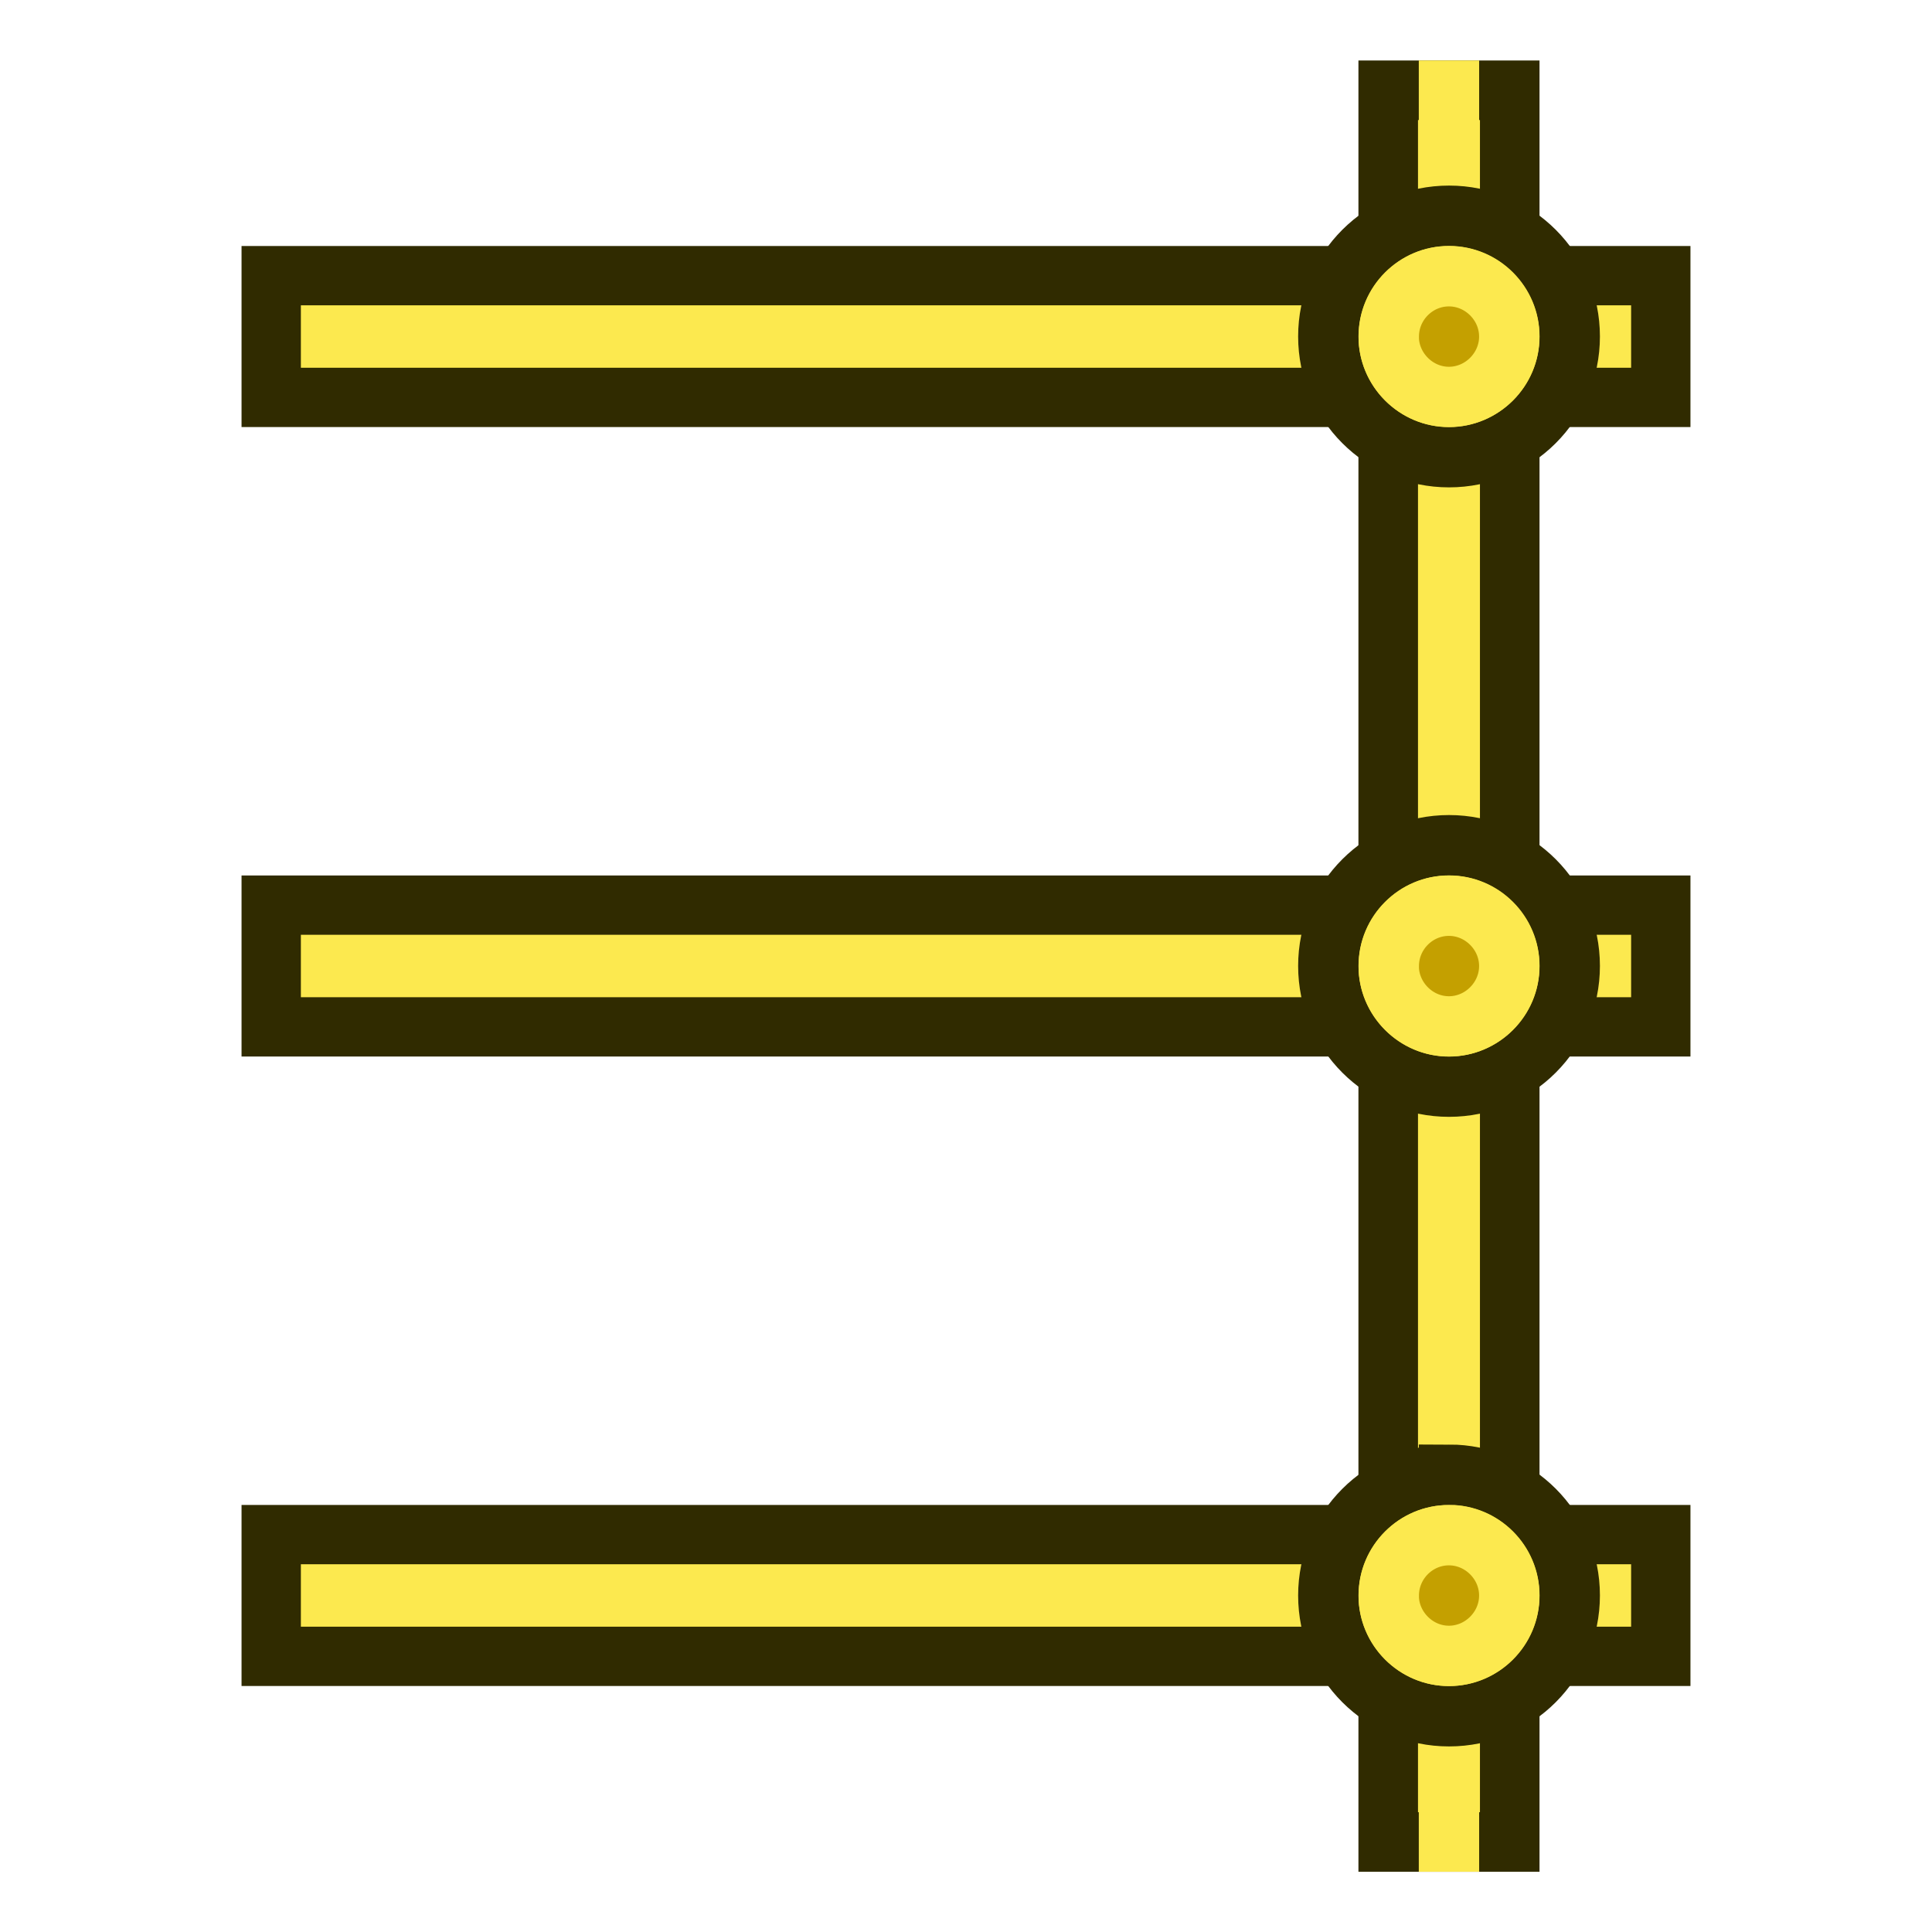 <?xml version="1.0" encoding="UTF-8" standalone="no"?>
<!-- Created with Inkscape (http://www.inkscape.org/) -->

<svg
   width="64"
   height="64"
   viewBox="0 0 16.933 16.933"
   version="1.1"
   id="svg1876"
   style="enable-background:new"
   xmlns="http://www.w3.org/2000/svg"
   xmlns:svg="http://www.w3.org/2000/svg"
   xmlns:rdf="http://www.w3.org/1999/02/22-rdf-syntax-ns#"
   xmlns:cc="http://creativecommons.org/ns#"
   xmlns:dc="http://purl.org/dc/elements/1.1/">
  <defs
     id="defs1870" />
  <g
     id="layer4">
    <g
       id="g5"
       transform="rotate(-90,8.467,8.467)">
      <rect
         style="fill:#fce94f;stroke:#302b00;stroke-width:0.522;stroke-dasharray:none"
         id="rect1"
         width="15.353"
         height="1.065"
         x="0.79"
         y="12.167" />
      <rect
         style="fill:#fce94f;stroke:none;stroke-width:0.374;stroke-dasharray:none"
         id="rect5"
         width="15.875"
         height="0.529"
         x="0.529"
         y="12.435" />
    </g>
    <g
       id="g8"
       transform="matrix(0,-1,1,0,3.5041273e-7,17.423)">
      <g
         id="g6">
        <path
           style="fill:#fce94f;stroke:#302b00;stroke-width:0.52;stroke-dasharray:none"
           id="rect2"
           width="12.18"
           height="1.067"
           x="2.377"
           y="-3.973"
           transform="rotate(90)"
           d="M 2.377,-3.973 H 14.556 v 1.067 H 2.377 Z m 0,-5.517 H 14.556 v 1.067 H 2.377 Z m 0,-5.517 H 14.556 v 1.067 H 2.377 Z" />
        <path
           style="display:none;fill:#fce94f;stroke:none;stroke-width:0.374;stroke-dasharray:none"
           id="rect6"
           width="12.7"
           height="0.529"
           x="2.117"
           y="-3.704"
           transform="rotate(90)"
           d="M 2.117,-3.704 H 14.817 V -3.175 H 2.117 Z m 0,-5.517 H 14.817 v 0.529 H 2.117 Z m 0,-5.517 H 14.817 v 0.529 H 2.117 Z" />
      </g>
      <g
         id="g2">
        <path
           style="fill:#fce94f;stroke:#302b00;stroke-width:0.529;stroke-dasharray:none"
           id="path5"
           d="m 4.498,12.7 c 0,0.585 -0.474,1.058 -1.058,1.058 C 2.855,13.758 2.381,13.285 2.381,12.7 c 0,-0.585 0.474,-1.058 1.058,-1.058 0.585,0 1.058,0.474 1.058,1.058 z m 5.517,0 c 0,0.585 -0.474,1.058 -1.058,1.058 -0.585,0 -1.058,-0.474 -1.058,-1.058 0,-0.585 0.474,-1.058 1.058,-1.058 0.585,0 1.058,0.474 1.058,1.058 z m 5.517,0 c 0,0.585 -0.474,1.058 -1.058,1.058 -0.585,0 -1.058,-0.474 -1.058,-1.058 0,-0.585 0.474,-1.058 1.058,-1.058 0.585,0 1.058,0.474 1.058,1.058 z" />
        <path
           style="fill:#c4a000;stroke:#fce94f;stroke-width:0.529;stroke-dasharray:none"
           id="circle1"
           d="m 3.412,12.172 h 0.027 c 0.291,0 0.529,0.238 0.529,0.527 0,0.289 -0.24,0.529 -0.529,0.529 -0.289,0 -0.529,-0.24 -0.529,-0.529 0,-0.281 0.228,-0.513 0.502,-0.527 z m 5.517,0 H 8.956 c 0.291,0 0.529,0.238 0.529,0.527 0,0.289 -0.24,0.529 -0.529,0.529 -0.289,0 -0.529,-0.24 -0.529,-0.529 0,-0.281 0.228,-0.513 0.502,-0.527 z m 5.517,0 h 0.027 c 0.291,0 0.529,0.238 0.529,0.527 0,0.289 -0.24,0.529 -0.529,0.529 -0.289,0 -0.529,-0.24 -0.529,-0.529 0,-0.281 0.228,-0.513 0.502,-0.527 z" />
      </g>
    </g>
  </g>
</svg>
